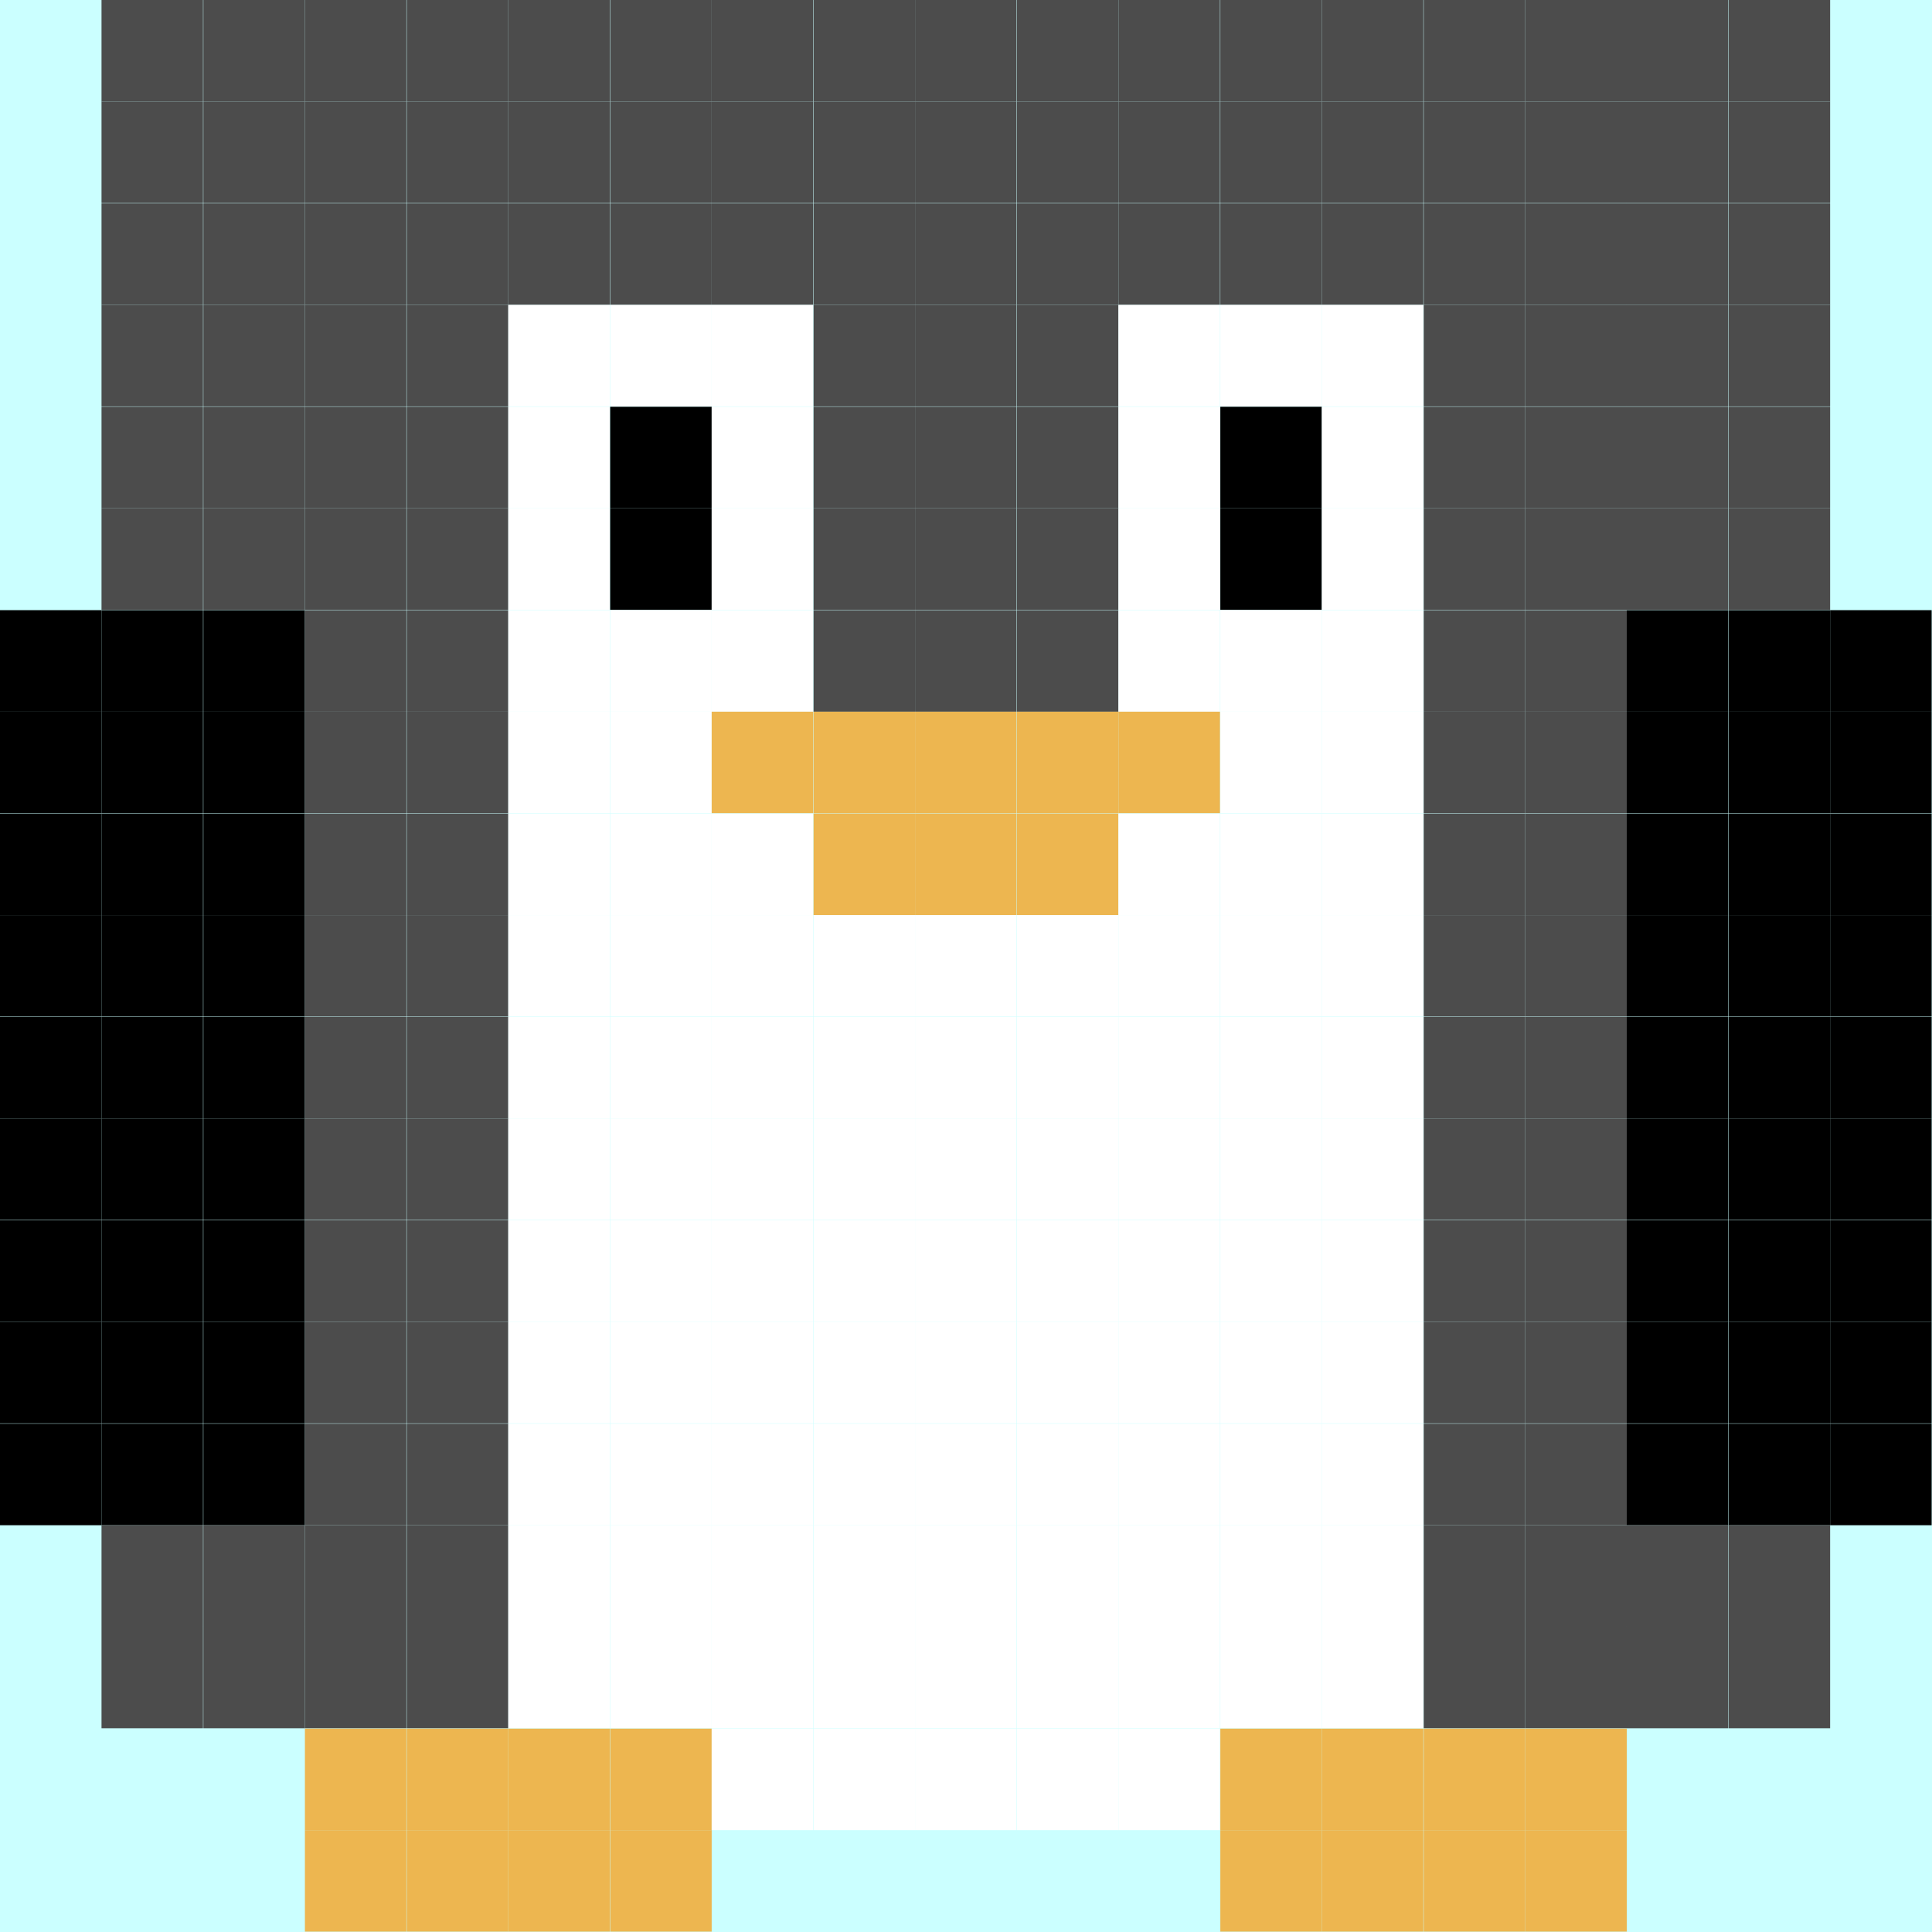 <?xml version="1.0" encoding="utf-8"?>
<!-- Generator: Adobe Illustrator 26.5.0, SVG Export Plug-In . SVG Version: 6.00 Build 0)  -->
<svg version="1.1" id="Ebene_1" xmlns="http://www.w3.org/2000/svg" xmlns:xlink="http://www.w3.org/1999/xlink" x="0px" y="0px"
	 width="538.6px" height="538.6px" viewBox="0 0 538.6 538.6" style="enable-background:new 0 0 538.6 538.6;" xml:space="preserve"
	>
<style type="text/css">
	.st0{fill:#CBFFFF;}
	.st1{fill:#4C4C4C;}
	.st2{fill:#FFFFFF;}
	.st3{fill:#EDB650;}
</style>
<rect class="st0" width="538.6" height="538.6"/>
<rect x="28.3" class="st1" width="28.3" height="28.3"/>
<rect x="56.7" class="st1" width="28.3" height="28.3"/>
<rect x="85" class="st1" width="28.3" height="28.3"/>
<rect x="113.4" class="st1" width="28.3" height="28.3"/>
<rect x="141.7" class="st1" width="28.3" height="28.3"/>
<rect x="170.1" class="st1" width="28.3" height="28.3"/>
<rect x="198.4" class="st1" width="28.3" height="28.3"/>
<rect x="226.8" class="st1" width="28.3" height="28.3"/>
<rect x="255.1" class="st1" width="28.3" height="28.3"/>
<rect x="283.5" class="st1" width="28.3" height="28.3"/>
<rect x="311.8" class="st1" width="28.3" height="28.3"/>
<rect x="340.2" class="st1" width="28.3" height="28.3"/>
<rect x="368.5" class="st1" width="28.3" height="28.3"/>
<rect x="396.9" class="st1" width="28.3" height="28.3"/>
<rect x="425.2" class="st1" width="28.3" height="28.3"/>
<rect x="453.5" class="st1" width="28.3" height="28.3"/>
<rect x="481.9" class="st1" width="28.3" height="28.3"/>
<rect x="28.3" y="28.3" class="st1" width="28.3" height="28.3"/>
<rect x="56.7" y="28.3" class="st1" width="28.3" height="28.3"/>
<rect x="85" y="28.3" class="st1" width="28.3" height="28.3"/>
<rect x="113.4" y="28.3" class="st1" width="28.3" height="28.3"/>
<rect x="141.7" y="28.3" class="st1" width="28.3" height="28.3"/>
<rect x="170.1" y="28.3" class="st1" width="28.3" height="28.3"/>
<rect x="198.4" y="28.3" class="st1" width="28.3" height="28.3"/>
<rect x="226.8" y="28.3" class="st1" width="28.3" height="28.3"/>
<rect x="255.1" y="28.3" class="st1" width="28.3" height="28.3"/>
<rect x="283.5" y="28.3" class="st1" width="28.3" height="28.3"/>
<rect x="311.8" y="28.3" class="st1" width="28.3" height="28.3"/>
<rect x="340.2" y="28.3" class="st1" width="28.3" height="28.3"/>
<rect x="368.5" y="28.3" class="st1" width="28.3" height="28.3"/>
<rect x="396.9" y="28.3" class="st1" width="28.3" height="28.3"/>
<rect x="425.2" y="28.3" class="st1" width="28.3" height="28.3"/>
<rect x="453.5" y="28.3" class="st1" width="28.3" height="28.3"/>
<rect x="481.9" y="28.3" class="st1" width="28.3" height="28.3"/>
<rect x="28.3" y="56.7" class="st1" width="28.3" height="28.3"/>
<rect x="56.7" y="56.7" class="st1" width="28.3" height="28.3"/>
<rect x="85" y="56.7" class="st1" width="28.3" height="28.3"/>
<rect x="113.4" y="56.7" class="st1" width="28.3" height="28.3"/>
<rect x="141.7" y="56.7" class="st1" width="28.3" height="28.3"/>
<rect x="170.1" y="56.7" class="st1" width="28.3" height="28.3"/>
<rect x="198.4" y="56.7" class="st1" width="28.3" height="28.3"/>
<rect x="226.8" y="56.7" class="st1" width="28.3" height="28.3"/>
<rect x="255.1" y="56.7" class="st1" width="28.3" height="28.3"/>
<rect x="283.5" y="56.7" class="st1" width="28.3" height="28.3"/>
<rect x="311.8" y="56.7" class="st1" width="28.3" height="28.3"/>
<rect x="340.2" y="56.7" class="st1" width="28.3" height="28.3"/>
<rect x="368.5" y="56.7" class="st1" width="28.3" height="28.3"/>
<rect x="396.9" y="56.7" class="st1" width="28.3" height="28.3"/>
<rect x="425.2" y="56.7" class="st1" width="28.3" height="28.3"/>
<rect x="453.5" y="56.7" class="st1" width="28.3" height="28.3"/>
<rect x="481.9" y="56.7" class="st1" width="28.3" height="28.3"/>
<rect x="28.3" y="85" class="st1" width="28.3" height="28.3"/>
<rect x="56.7" y="85" class="st1" width="28.3" height="28.3"/>
<rect x="85" y="85" class="st1" width="28.3" height="28.3"/>
<rect x="113.4" y="85" class="st1" width="28.3" height="28.3"/>
<rect x="141.7" y="85" class="st2" width="28.3" height="28.3"/>
<rect x="170.1" y="85" class="st2" width="28.3" height="28.3"/>
<rect x="198.4" y="85" class="st2" width="28.3" height="28.3"/>
<rect x="226.8" y="85" class="st1" width="28.3" height="28.3"/>
<rect x="255.1" y="85" class="st1" width="28.3" height="28.3"/>
<rect x="283.5" y="85" class="st1" width="28.3" height="28.3"/>
<rect x="311.8" y="85" class="st2" width="28.3" height="28.3"/>
<rect x="340.2" y="85" class="st2" width="28.3" height="28.3"/>
<rect x="368.5" y="85" class="st2" width="28.3" height="28.3"/>
<rect x="396.9" y="85" class="st1" width="28.3" height="28.3"/>
<rect x="425.2" y="85" class="st1" width="28.3" height="28.3"/>
<rect x="453.5" y="85" class="st1" width="28.3" height="28.3"/>
<rect x="481.9" y="85" class="st1" width="28.3" height="28.3"/>
<rect x="28.3" y="113.4" class="st1" width="28.3" height="28.3"/>
<rect x="56.7" y="113.4" class="st1" width="28.3" height="28.3"/>
<rect x="85" y="113.4" class="st1" width="28.3" height="28.3"/>
<rect x="113.4" y="113.4" class="st1" width="28.3" height="28.3"/>
<rect x="141.7" y="113.4" class="st2" width="28.3" height="28.3"/>
<rect x="170.1" y="113.4" width="28.3" height="28.3"/>
<rect x="198.4" y="113.4" class="st2" width="28.3" height="28.3"/>
<rect x="226.8" y="113.4" class="st1" width="28.3" height="28.3"/>
<rect x="255.1" y="113.4" class="st1" width="28.3" height="28.3"/>
<rect x="283.5" y="113.4" class="st1" width="28.3" height="28.3"/>
<rect x="311.8" y="113.4" class="st2" width="28.3" height="28.3"/>
<rect x="340.2" y="113.4" width="28.3" height="28.3"/>
<rect x="368.5" y="113.4" class="st2" width="28.3" height="28.3"/>
<rect x="396.9" y="113.4" class="st1" width="28.3" height="28.3"/>
<rect x="425.2" y="113.4" class="st1" width="28.3" height="28.3"/>
<rect x="453.5" y="113.4" class="st1" width="28.3" height="28.3"/>
<rect x="481.9" y="113.4" class="st1" width="28.3" height="28.3"/>
<rect x="28.3" y="141.7" class="st1" width="28.3" height="28.3"/>
<rect x="56.7" y="141.7" class="st1" width="28.3" height="28.3"/>
<rect x="85" y="141.7" class="st1" width="28.3" height="28.3"/>
<rect x="113.4" y="141.7" class="st1" width="28.3" height="28.3"/>
<rect x="141.7" y="141.7" class="st2" width="28.3" height="28.3"/>
<rect x="170.1" y="141.7" width="28.3" height="28.3"/>
<rect x="198.4" y="141.7" class="st2" width="28.3" height="28.3"/>
<rect x="226.8" y="141.7" class="st1" width="28.3" height="28.3"/>
<rect x="255.1" y="141.7" class="st1" width="28.3" height="28.3"/>
<rect x="283.5" y="141.7" class="st1" width="28.3" height="28.3"/>
<rect x="311.8" y="141.7" class="st2" width="28.3" height="28.3"/>
<rect x="340.2" y="141.7" width="28.3" height="28.3"/>
<rect x="368.5" y="141.7" class="st2" width="28.3" height="28.3"/>
<rect x="396.9" y="141.7" class="st1" width="28.3" height="28.3"/>
<rect x="425.2" y="141.7" class="st1" width="28.3" height="28.3"/>
<rect x="453.5" y="141.7" class="st1" width="28.3" height="28.3"/>
<rect x="481.9" y="141.7" class="st1" width="28.3" height="28.3"/>
<rect y="170.1" width="28.3" height="28.3"/>
<rect x="28.3" y="170.1" width="28.3" height="28.3"/>
<rect x="56.7" y="170.1" width="28.3" height="28.3"/>
<rect x="85" y="170.1" class="st1" width="28.3" height="28.3"/>
<rect x="113.4" y="170.1" class="st1" width="28.3" height="28.3"/>
<rect x="141.7" y="170.1" class="st2" width="28.3" height="28.3"/>
<rect x="170.1" y="170.1" class="st2" width="28.3" height="28.3"/>
<rect x="198.4" y="170.1" class="st2" width="28.3" height="28.3"/>
<rect x="226.8" y="170.1" class="st1" width="28.3" height="28.3"/>
<rect x="255.1" y="170.1" class="st1" width="28.3" height="28.3"/>
<rect x="283.5" y="170.1" class="st1" width="28.3" height="28.3"/>
<rect x="311.8" y="170.1" class="st2" width="28.3" height="28.3"/>
<rect x="340.2" y="170.1" class="st2" width="28.3" height="28.3"/>
<rect x="368.5" y="170.1" class="st2" width="28.3" height="28.3"/>
<rect x="396.9" y="170.1" class="st1" width="28.3" height="28.3"/>
<rect x="425.2" y="170.1" class="st1" width="28.3" height="28.3"/>
<rect x="453.5" y="170.1" width="28.3" height="28.3"/>
<rect x="481.9" y="170.1" width="28.3" height="28.3"/>
<rect x="510.2" y="170.1" width="28.3" height="28.3"/>
<rect y="198.4" width="28.3" height="28.3"/>
<rect x="28.3" y="198.4" width="28.3" height="28.3"/>
<rect x="56.7" y="198.4" width="28.3" height="28.3"/>
<rect x="85" y="198.4" class="st1" width="28.3" height="28.3"/>
<rect x="113.4" y="198.4" class="st1" width="28.3" height="28.3"/>
<rect x="141.7" y="198.4" class="st2" width="28.3" height="28.3"/>
<rect x="170.1" y="198.4" class="st2" width="28.3" height="28.3"/>
<rect x="198.4" y="198.4" class="st3" width="28.3" height="28.3"/>
<rect x="226.8" y="198.4" class="st3" width="28.3" height="28.3"/>
<rect x="255.1" y="198.4" class="st3" width="28.3" height="28.3"/>
<rect x="283.5" y="198.4" class="st3" width="28.3" height="28.3"/>
<rect x="311.8" y="198.4" class="st3" width="28.3" height="28.3"/>
<rect x="340.2" y="198.4" class="st2" width="28.3" height="28.3"/>
<rect x="368.5" y="198.4" class="st2" width="28.3" height="28.3"/>
<rect x="396.9" y="198.4" class="st1" width="28.3" height="28.3"/>
<rect x="425.2" y="198.4" class="st1" width="28.3" height="28.3"/>
<rect x="453.5" y="198.4" width="28.3" height="28.3"/>
<rect x="481.9" y="198.4" width="28.3" height="28.3"/>
<rect x="510.2" y="198.4" width="28.3" height="28.3"/>
<rect y="226.8" width="28.3" height="28.3"/>
<rect x="28.3" y="226.8" width="28.3" height="28.3"/>
<rect x="56.7" y="226.8" width="28.3" height="28.3"/>
<rect x="85" y="226.8" class="st1" width="28.3" height="28.3"/>
<rect x="113.4" y="226.8" class="st1" width="28.3" height="28.3"/>
<rect x="141.7" y="226.8" class="st2" width="28.3" height="28.3"/>
<rect x="170.1" y="226.8" class="st2" width="28.3" height="28.3"/>
<rect x="198.4" y="226.8" class="st2" width="28.3" height="28.3"/>
<rect x="226.8" y="226.8" class="st3" width="28.3" height="28.3"/>
<rect x="255.1" y="226.8" class="st3" width="28.3" height="28.3"/>
<rect x="283.5" y="226.8" class="st3" width="28.3" height="28.3"/>
<rect x="311.8" y="226.8" class="st2" width="28.3" height="28.3"/>
<rect x="340.2" y="226.8" class="st2" width="28.3" height="28.3"/>
<rect x="368.5" y="226.8" class="st2" width="28.3" height="28.3"/>
<rect x="396.9" y="226.8" class="st1" width="28.3" height="28.3"/>
<rect x="425.2" y="226.8" class="st1" width="28.3" height="28.3"/>
<rect x="453.5" y="226.8" width="28.3" height="28.3"/>
<rect x="481.9" y="226.8" width="28.3" height="28.3"/>
<rect x="510.2" y="226.8" width="28.3" height="28.3"/>
<rect y="255.1" width="28.3" height="28.3"/>
<rect x="28.3" y="255.1" width="28.3" height="28.3"/>
<rect x="56.7" y="255.1" width="28.3" height="28.3"/>
<rect x="85" y="255.1" class="st1" width="28.3" height="28.3"/>
<rect x="113.4" y="255.1" class="st1" width="28.3" height="28.3"/>
<rect x="141.7" y="255.1" class="st2" width="28.3" height="28.3"/>
<rect x="170.1" y="255.1" class="st2" width="28.3" height="28.3"/>
<rect x="198.4" y="255.1" class="st2" width="28.3" height="28.3"/>
<rect x="226.8" y="255.1" class="st2" width="28.3" height="28.3"/>
<rect x="255.1" y="255.1" class="st2" width="28.3" height="28.3"/>
<rect x="283.5" y="255.1" class="st2" width="28.3" height="28.3"/>
<rect x="311.8" y="255.1" class="st2" width="28.3" height="28.3"/>
<rect x="340.2" y="255.1" class="st2" width="28.3" height="28.3"/>
<rect x="368.5" y="255.1" class="st2" width="28.3" height="28.3"/>
<rect x="396.9" y="255.1" class="st1" width="28.3" height="28.3"/>
<rect x="425.2" y="255.1" class="st1" width="28.3" height="28.3"/>
<rect x="453.5" y="255.1" width="28.3" height="28.3"/>
<rect x="481.9" y="255.1" width="28.3" height="28.3"/>
<rect x="510.2" y="255.1" width="28.3" height="28.3"/>
<rect y="311.8" width="28.3" height="28.3"/>
<rect x="28.3" y="311.8" width="28.3" height="28.3"/>
<rect x="56.7" y="311.8" width="28.3" height="28.3"/>
<rect x="85" y="311.8" class="st1" width="28.3" height="28.3"/>
<rect x="113.4" y="311.8" class="st1" width="28.3" height="28.3"/>
<rect x="141.7" y="311.8" class="st2" width="28.3" height="28.3"/>
<rect x="170.1" y="311.8" class="st2" width="28.3" height="28.3"/>
<rect x="198.4" y="311.8" class="st2" width="28.3" height="28.3"/>
<rect x="226.8" y="311.8" class="st2" width="28.3" height="28.3"/>
<rect x="255.1" y="311.8" class="st2" width="28.3" height="28.3"/>
<rect x="283.5" y="311.8" class="st2" width="28.3" height="28.3"/>
<rect x="311.8" y="311.8" class="st2" width="28.3" height="28.3"/>
<rect x="340.2" y="311.8" class="st2" width="28.3" height="28.3"/>
<rect x="368.5" y="311.8" class="st2" width="28.3" height="28.3"/>
<rect x="396.9" y="311.8" class="st1" width="28.3" height="28.3"/>
<rect x="425.2" y="311.8" class="st1" width="28.3" height="28.3"/>
<rect x="453.5" y="311.8" width="28.3" height="28.3"/>
<rect x="481.9" y="311.8" width="28.3" height="28.3"/>
<rect x="510.2" y="311.8" width="28.3" height="28.3"/>
<rect y="368.5" width="28.3" height="28.3"/>
<rect x="28.3" y="368.5" width="28.3" height="28.3"/>
<rect x="56.7" y="368.5" width="28.3" height="28.3"/>
<rect x="85" y="368.5" class="st1" width="28.3" height="28.3"/>
<rect x="113.4" y="368.5" class="st1" width="28.3" height="28.3"/>
<rect x="141.7" y="368.5" class="st2" width="28.3" height="28.3"/>
<rect x="170.1" y="368.5" class="st2" width="28.3" height="28.3"/>
<rect x="198.4" y="368.5" class="st2" width="28.3" height="28.3"/>
<rect x="226.8" y="368.5" class="st2" width="28.3" height="28.3"/>
<rect x="255.1" y="368.5" class="st2" width="28.3" height="28.3"/>
<rect x="283.5" y="368.5" class="st2" width="28.3" height="28.3"/>
<rect x="311.8" y="368.5" class="st2" width="28.3" height="28.3"/>
<rect x="340.2" y="368.5" class="st2" width="28.3" height="28.3"/>
<rect x="368.5" y="368.5" class="st2" width="28.3" height="28.3"/>
<rect x="396.9" y="368.5" class="st1" width="28.3" height="28.3"/>
<rect x="425.2" y="368.5" class="st1" width="28.3" height="28.3"/>
<rect x="453.5" y="368.5" width="28.3" height="28.3"/>
<rect x="481.9" y="368.5" width="28.3" height="28.3"/>
<rect x="510.2" y="368.5" width="28.3" height="28.3"/>
<rect y="283.5" width="28.3" height="28.3"/>
<rect x="28.3" y="283.5" width="28.3" height="28.3"/>
<rect x="56.7" y="283.5" width="28.3" height="28.3"/>
<rect x="85" y="283.5" class="st1" width="28.3" height="28.3"/>
<rect x="113.4" y="283.5" class="st1" width="28.3" height="28.3"/>
<rect x="141.7" y="283.5" class="st2" width="28.3" height="28.3"/>
<rect x="170.1" y="283.5" class="st2" width="28.3" height="28.3"/>
<rect x="198.4" y="283.5" class="st2" width="28.3" height="28.3"/>
<rect x="226.8" y="283.5" class="st2" width="28.3" height="28.3"/>
<rect x="255.1" y="283.5" class="st2" width="28.3" height="28.3"/>
<rect x="283.5" y="283.5" class="st2" width="28.3" height="28.3"/>
<rect x="311.8" y="283.5" class="st2" width="28.3" height="28.3"/>
<rect x="340.2" y="283.5" class="st2" width="28.3" height="28.3"/>
<rect x="368.5" y="283.5" class="st2" width="28.3" height="28.3"/>
<rect x="396.9" y="283.5" class="st1" width="28.3" height="28.3"/>
<rect x="425.2" y="283.5" class="st1" width="28.3" height="28.3"/>
<rect x="453.5" y="283.5" width="28.3" height="28.3"/>
<rect x="481.9" y="283.5" width="28.3" height="28.3"/>
<rect x="510.2" y="283.5" width="28.3" height="28.3"/>
<rect y="340.2" width="28.3" height="28.3"/>
<rect x="28.3" y="340.2" width="28.3" height="28.3"/>
<rect x="56.7" y="340.2" width="28.3" height="28.3"/>
<rect x="85" y="340.2" class="st1" width="28.3" height="28.3"/>
<rect x="113.4" y="340.2" class="st1" width="28.3" height="28.3"/>
<rect x="141.7" y="340.2" class="st2" width="28.3" height="28.3"/>
<rect x="170.1" y="340.2" class="st2" width="28.3" height="28.3"/>
<rect x="198.4" y="340.2" class="st2" width="28.3" height="28.3"/>
<rect x="226.8" y="340.2" class="st2" width="28.3" height="28.3"/>
<rect x="255.1" y="340.2" class="st2" width="28.3" height="28.3"/>
<rect x="283.5" y="340.2" class="st2" width="28.3" height="28.3"/>
<rect x="311.8" y="340.2" class="st2" width="28.3" height="28.3"/>
<rect x="340.2" y="340.2" class="st2" width="28.3" height="28.3"/>
<rect x="368.5" y="340.2" class="st2" width="28.3" height="28.3"/>
<rect x="396.9" y="340.2" class="st1" width="28.3" height="28.3"/>
<rect x="425.2" y="340.2" class="st1" width="28.3" height="28.3"/>
<rect x="453.5" y="340.2" width="28.3" height="28.3"/>
<rect x="481.9" y="340.2" width="28.3" height="28.3"/>
<rect x="510.2" y="340.2" width="28.3" height="28.3"/>
<rect y="396.9" width="28.3" height="28.3"/>
<rect x="28.3" y="396.9" width="28.3" height="28.3"/>
<rect x="56.7" y="396.9" width="28.3" height="28.3"/>
<rect x="85" y="396.9" class="st1" width="28.3" height="28.3"/>
<rect x="113.4" y="396.9" class="st1" width="28.3" height="28.3"/>
<rect x="141.7" y="396.9" class="st2" width="28.3" height="28.3"/>
<rect x="170.1" y="396.9" class="st2" width="28.3" height="28.3"/>
<rect x="198.4" y="396.9" class="st2" width="28.3" height="28.3"/>
<rect x="226.8" y="396.9" class="st2" width="28.3" height="28.3"/>
<rect x="255.1" y="396.9" class="st2" width="28.3" height="28.3"/>
<rect x="283.5" y="396.9" class="st2" width="28.3" height="28.3"/>
<rect x="311.8" y="396.9" class="st2" width="28.3" height="28.3"/>
<rect x="340.2" y="396.9" class="st2" width="28.3" height="28.3"/>
<rect x="368.5" y="396.9" class="st2" width="28.3" height="28.3"/>
<rect x="396.9" y="396.9" class="st1" width="28.3" height="28.3"/>
<rect x="425.2" y="396.9" class="st1" width="28.3" height="28.3"/>
<rect x="453.5" y="396.9" width="28.3" height="28.3"/>
<rect x="481.9" y="396.9" width="28.3" height="28.3"/>
<rect x="510.2" y="396.9" width="28.3" height="28.3"/>
<rect x="28.3" y="425.2" class="st1" width="28.3" height="28.3"/>
<rect x="56.7" y="425.2" class="st1" width="28.3" height="28.3"/>
<rect x="85" y="425.2" class="st1" width="28.3" height="28.3"/>
<rect x="113.4" y="425.2" class="st1" width="28.3" height="28.3"/>
<rect x="141.7" y="425.2" class="st2" width="28.3" height="28.3"/>
<rect x="170.1" y="425.2" class="st2" width="28.3" height="28.3"/>
<rect x="198.4" y="425.2" class="st2" width="28.3" height="28.3"/>
<rect x="226.8" y="425.2" class="st2" width="28.3" height="28.3"/>
<rect x="255.1" y="425.2" class="st2" width="28.3" height="28.3"/>
<rect x="283.5" y="425.2" class="st2" width="28.3" height="28.3"/>
<rect x="311.8" y="425.2" class="st2" width="28.3" height="28.3"/>
<rect x="340.2" y="425.2" class="st2" width="28.3" height="28.3"/>
<rect x="368.5" y="425.2" class="st2" width="28.3" height="28.3"/>
<rect x="396.9" y="425.2" class="st1" width="28.3" height="28.3"/>
<rect x="425.2" y="425.2" class="st1" width="28.3" height="28.3"/>
<rect x="453.5" y="425.2" class="st1" width="28.3" height="28.3"/>
<rect x="481.9" y="425.2" class="st1" width="28.3" height="28.3"/>
<rect x="28.3" y="453.5" class="st1" width="28.3" height="28.3"/>
<rect x="56.7" y="453.5" class="st1" width="28.3" height="28.3"/>
<rect x="85" y="453.5" class="st1" width="28.3" height="28.3"/>
<rect x="113.4" y="453.5" class="st1" width="28.3" height="28.3"/>
<rect x="141.7" y="453.5" class="st2" width="28.3" height="28.3"/>
<rect x="170.1" y="453.5" class="st2" width="28.3" height="28.3"/>
<rect x="198.4" y="453.5" class="st2" width="28.3" height="28.3"/>
<rect x="226.8" y="453.5" class="st2" width="28.3" height="28.3"/>
<rect x="255.1" y="453.5" class="st2" width="28.3" height="28.3"/>
<rect x="283.5" y="453.5" class="st2" width="28.3" height="28.3"/>
<rect x="311.8" y="453.5" class="st2" width="28.3" height="28.3"/>
<rect x="340.2" y="453.5" class="st2" width="28.3" height="28.3"/>
<rect x="368.5" y="453.5" class="st2" width="28.3" height="28.3"/>
<rect x="396.9" y="453.5" class="st1" width="28.3" height="28.3"/>
<rect x="425.2" y="453.5" class="st1" width="28.3" height="28.3"/>
<rect x="453.5" y="453.5" class="st1" width="28.3" height="28.3"/>
<rect x="481.9" y="453.5" class="st1" width="28.3" height="28.3"/>
<rect x="85" y="481.9" class="st3" width="28.3" height="28.3"/>
<rect x="113.4" y="481.9" class="st3" width="28.3" height="28.3"/>
<rect x="141.7" y="481.9" class="st3" width="28.3" height="28.3"/>
<rect x="170.1" y="481.9" class="st3" width="28.3" height="28.3"/>
<rect x="198.4" y="481.9" class="st2" width="28.3" height="28.3"/>
<rect x="226.8" y="481.9" class="st2" width="28.3" height="28.3"/>
<rect x="255.1" y="481.9" class="st2" width="28.3" height="28.3"/>
<rect x="283.5" y="481.9" class="st2" width="28.3" height="28.3"/>
<rect x="311.8" y="481.9" class="st2" width="28.3" height="28.3"/>
<rect x="340.2" y="481.9" class="st3" width="28.3" height="28.3"/>
<rect x="368.5" y="481.9" class="st3" width="28.3" height="28.3"/>
<rect x="396.9" y="481.9" class="st3" width="28.3" height="28.3"/>
<rect x="425.2" y="481.9" class="st3" width="28.3" height="28.3"/>
<rect x="85" y="510.2" class="st3" width="28.3" height="28.3"/>
<rect x="113.4" y="510.2" class="st3" width="28.3" height="28.3"/>
<rect x="141.7" y="510.2" class="st3" width="28.3" height="28.3"/>
<rect x="170.1" y="510.2" class="st3" width="28.3" height="28.3"/>
<rect x="340.2" y="510.2" class="st3" width="28.3" height="28.3"/>
<rect x="368.5" y="510.2" class="st3" width="28.3" height="28.3"/>
<rect x="396.9" y="510.2" class="st3" width="28.3" height="28.3"/>
<rect x="425.2" y="510.2" class="st3" width="28.3" height="28.3"/>
</svg>

